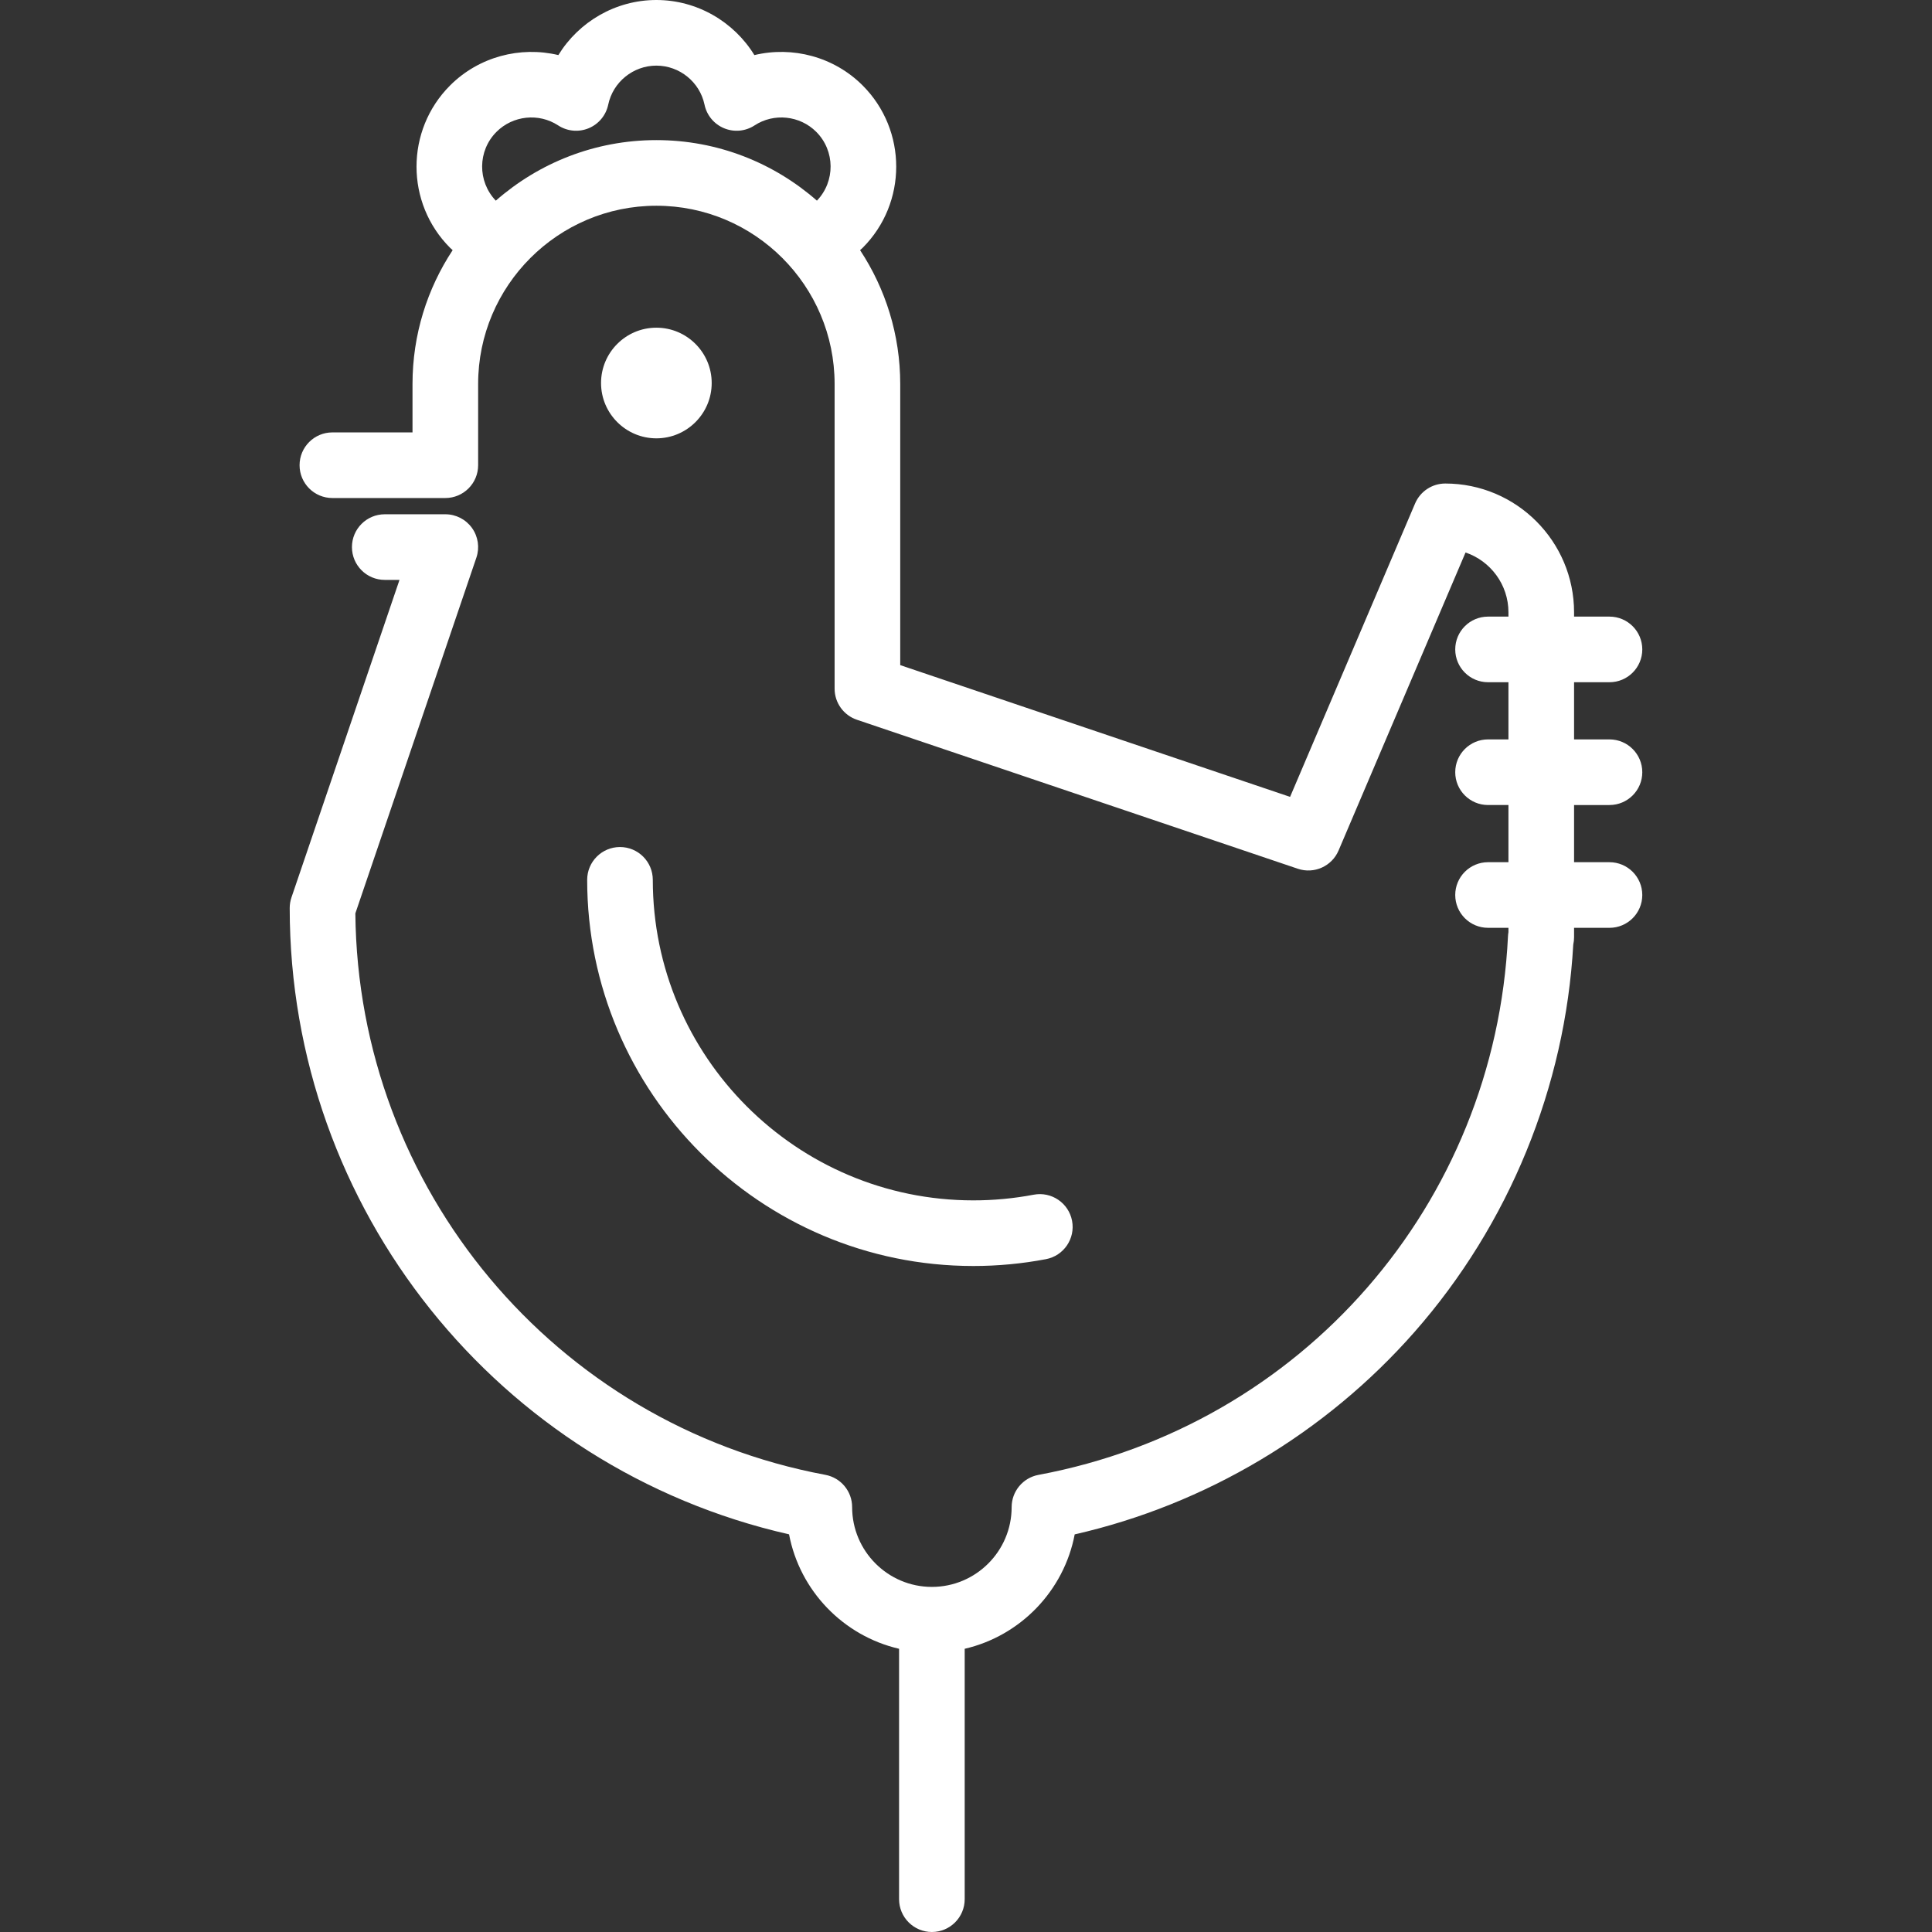<?xml version="1.0" encoding="iso-8859-1"?>
<!-- Generator: Adobe Illustrator 19.0.0, SVG Export Plug-In . SVG Version: 6.00 Build 0)  -->
<svg version="1.1" id="Capa_1" xmlns="http://www.w3.org/2000/svg" xmlns:xlink="http://www.w3.org/1999/xlink" x="0px" y="0px"
	 viewBox="0 0 471.045 471.045" style="enable-background:new 0 0 471.045 471.045;" xml:space="preserve">
<rect x="0" y="0" width="471.045" height="471.045" fill="#333333" stroke="none"/>
<g>
	<path d="M392.41,196.275c4.418,0,8-3.582,8-8s-3.582-8-8-8h-8.633v-13.939h8.633c4.418,0,8-3.582,8-8s-3.582-8-8-8h-8.633v-1.048
		c0-17.314-14.086-31.4-31.401-31.4c-3.207,0-6.103,1.915-7.36,4.864l-30.478,71.533l-95.052-32.12V93.618
		c0-12.043-3.609-23.254-9.788-32.628c0.205-0.193,0.424-0.367,0.623-0.567c10.916-10.916,10.916-28.676,0-39.591
		c-7.019-7.019-17.125-9.624-26.395-7.4C178.943,5.306,169.957,0,160.031,0c-9.926,0-18.913,5.306-23.896,13.43
		c-9.27-2.22-19.376,0.383-26.395,7.401c-10.916,10.916-10.916,28.676,0,39.591c0.2,0.2,0.419,0.374,0.623,0.567
		c-6.179,9.374-9.788,20.585-9.788,32.628v11.809H81.039c-4.418,0-8,3.582-8,8s3.582,8,8,8h27.536c4.418,0,8-3.582,8-8V93.618
		c0-23.962,19.495-43.457,43.457-43.457s43.456,19.495,43.456,43.457v74.289c0,3.431,2.188,6.48,5.439,7.579l107.508,36.329
		c3.96,1.336,8.282-0.599,9.921-4.443l30.962-72.67c6.076,2.063,10.46,7.823,10.46,14.587v1.048h-4.974c-4.418,0-8,3.582-8,8
		s3.582,8,8,8h4.974v13.939h-4.974c-4.418,0-8,3.582-8,8s3.582,8,8,8h4.974v13.939h-4.974c-4.418,0-8,3.582-8,8s3.582,8,8,8h4.974
		v1.055c-0.058,0.328-0.095,0.661-0.111,0.997c-3.145,65.34-50.222,119.345-114.482,131.33c-3.787,0.706-6.533,4.012-6.533,7.864
		c0,10.723-8.723,19.446-19.445,19.446c-10.723,0-19.446-8.724-19.446-19.458c0-3.851-2.744-7.156-6.53-7.864
		c-65.972-12.335-113.971-69.791-114.59-136.89l29.507-86.733c0.831-2.443,0.433-5.136-1.069-7.234
		c-1.502-2.098-3.924-3.342-6.504-3.342H93.808c-4.418,0-8,3.582-8,8s3.582,8,8,8h3.594l-26.341,77.427
		c-0.282,0.83-0.426,1.7-0.426,2.577c0,73.34,50.842,136.615,121.747,152.701c2.618,13.779,13.238,24.756,26.824,27.903v61.051
		c0,4.418,3.582,8,8,8s8-3.582,8-8v-61.051c13.582-3.146,24.2-14.118,26.821-27.892c31.894-7.261,61.142-24.647,82.882-49.387
		c23.013-26.188,36.719-59.68,38.674-94.436c0.128-0.571,0.194-1.158,0.194-1.752v-2.312h8.633c4.418,0,8-3.582,8-8s-3.582-8-8-8
		h-8.633v-13.939H392.41z M120.885,48.923c-4.499-4.69-4.449-12.161,0.168-16.778c3.993-3.994,10.315-4.655,15.031-1.571
		c2.212,1.446,4.998,1.707,7.439,0.695c2.442-1.012,4.227-3.165,4.769-5.752c1.155-5.515,6.092-9.518,11.739-9.518
		s10.584,4.002,11.738,9.517c0.542,2.588,2.327,4.741,4.769,5.752c2.443,1.012,5.227,0.752,7.439-0.695
		c4.715-3.084,11.037-2.422,15.031,1.57c4.617,4.617,4.667,12.088,0.168,16.778c-10.467-9.179-24.163-14.762-39.146-14.762
		C145.048,34.161,131.352,39.744,120.885,48.923z" fill="#fff"/>
	<path d="M173.52,93.383c0-7.438-6.051-13.489-13.489-13.489c-7.438,0-13.489,6.051-13.489,13.489
		c0,7.438,6.051,13.489,13.489,13.489C167.468,106.872,173.52,100.821,173.52,93.383z" fill="#fff"/>
	<path d="M143.16,214.517c0,51.914,42.235,94.149,94.148,94.149c5.953,0,11.912-0.56,17.712-1.666
		c4.34-0.827,7.188-5.016,6.362-9.355c-0.827-4.34-5.021-7.186-9.356-6.362c-4.815,0.917-9.767,1.383-14.718,1.383
		c-43.091,0-78.148-35.058-78.148-78.149c0-4.418-3.582-8-8-8S143.16,210.099,143.16,214.517z" fill="#fff"/>
</g>
<g>
</g>
<g>
</g>
<g>
</g>
<g>
</g>
<g>
</g>
<g>
</g>
<g>
</g>
<g>
</g>
<g>
</g>
<g>
</g>
<g>
</g>
<g>
</g>
<g>
</g>
<g>
</g>
<g>
</g>
</svg>
